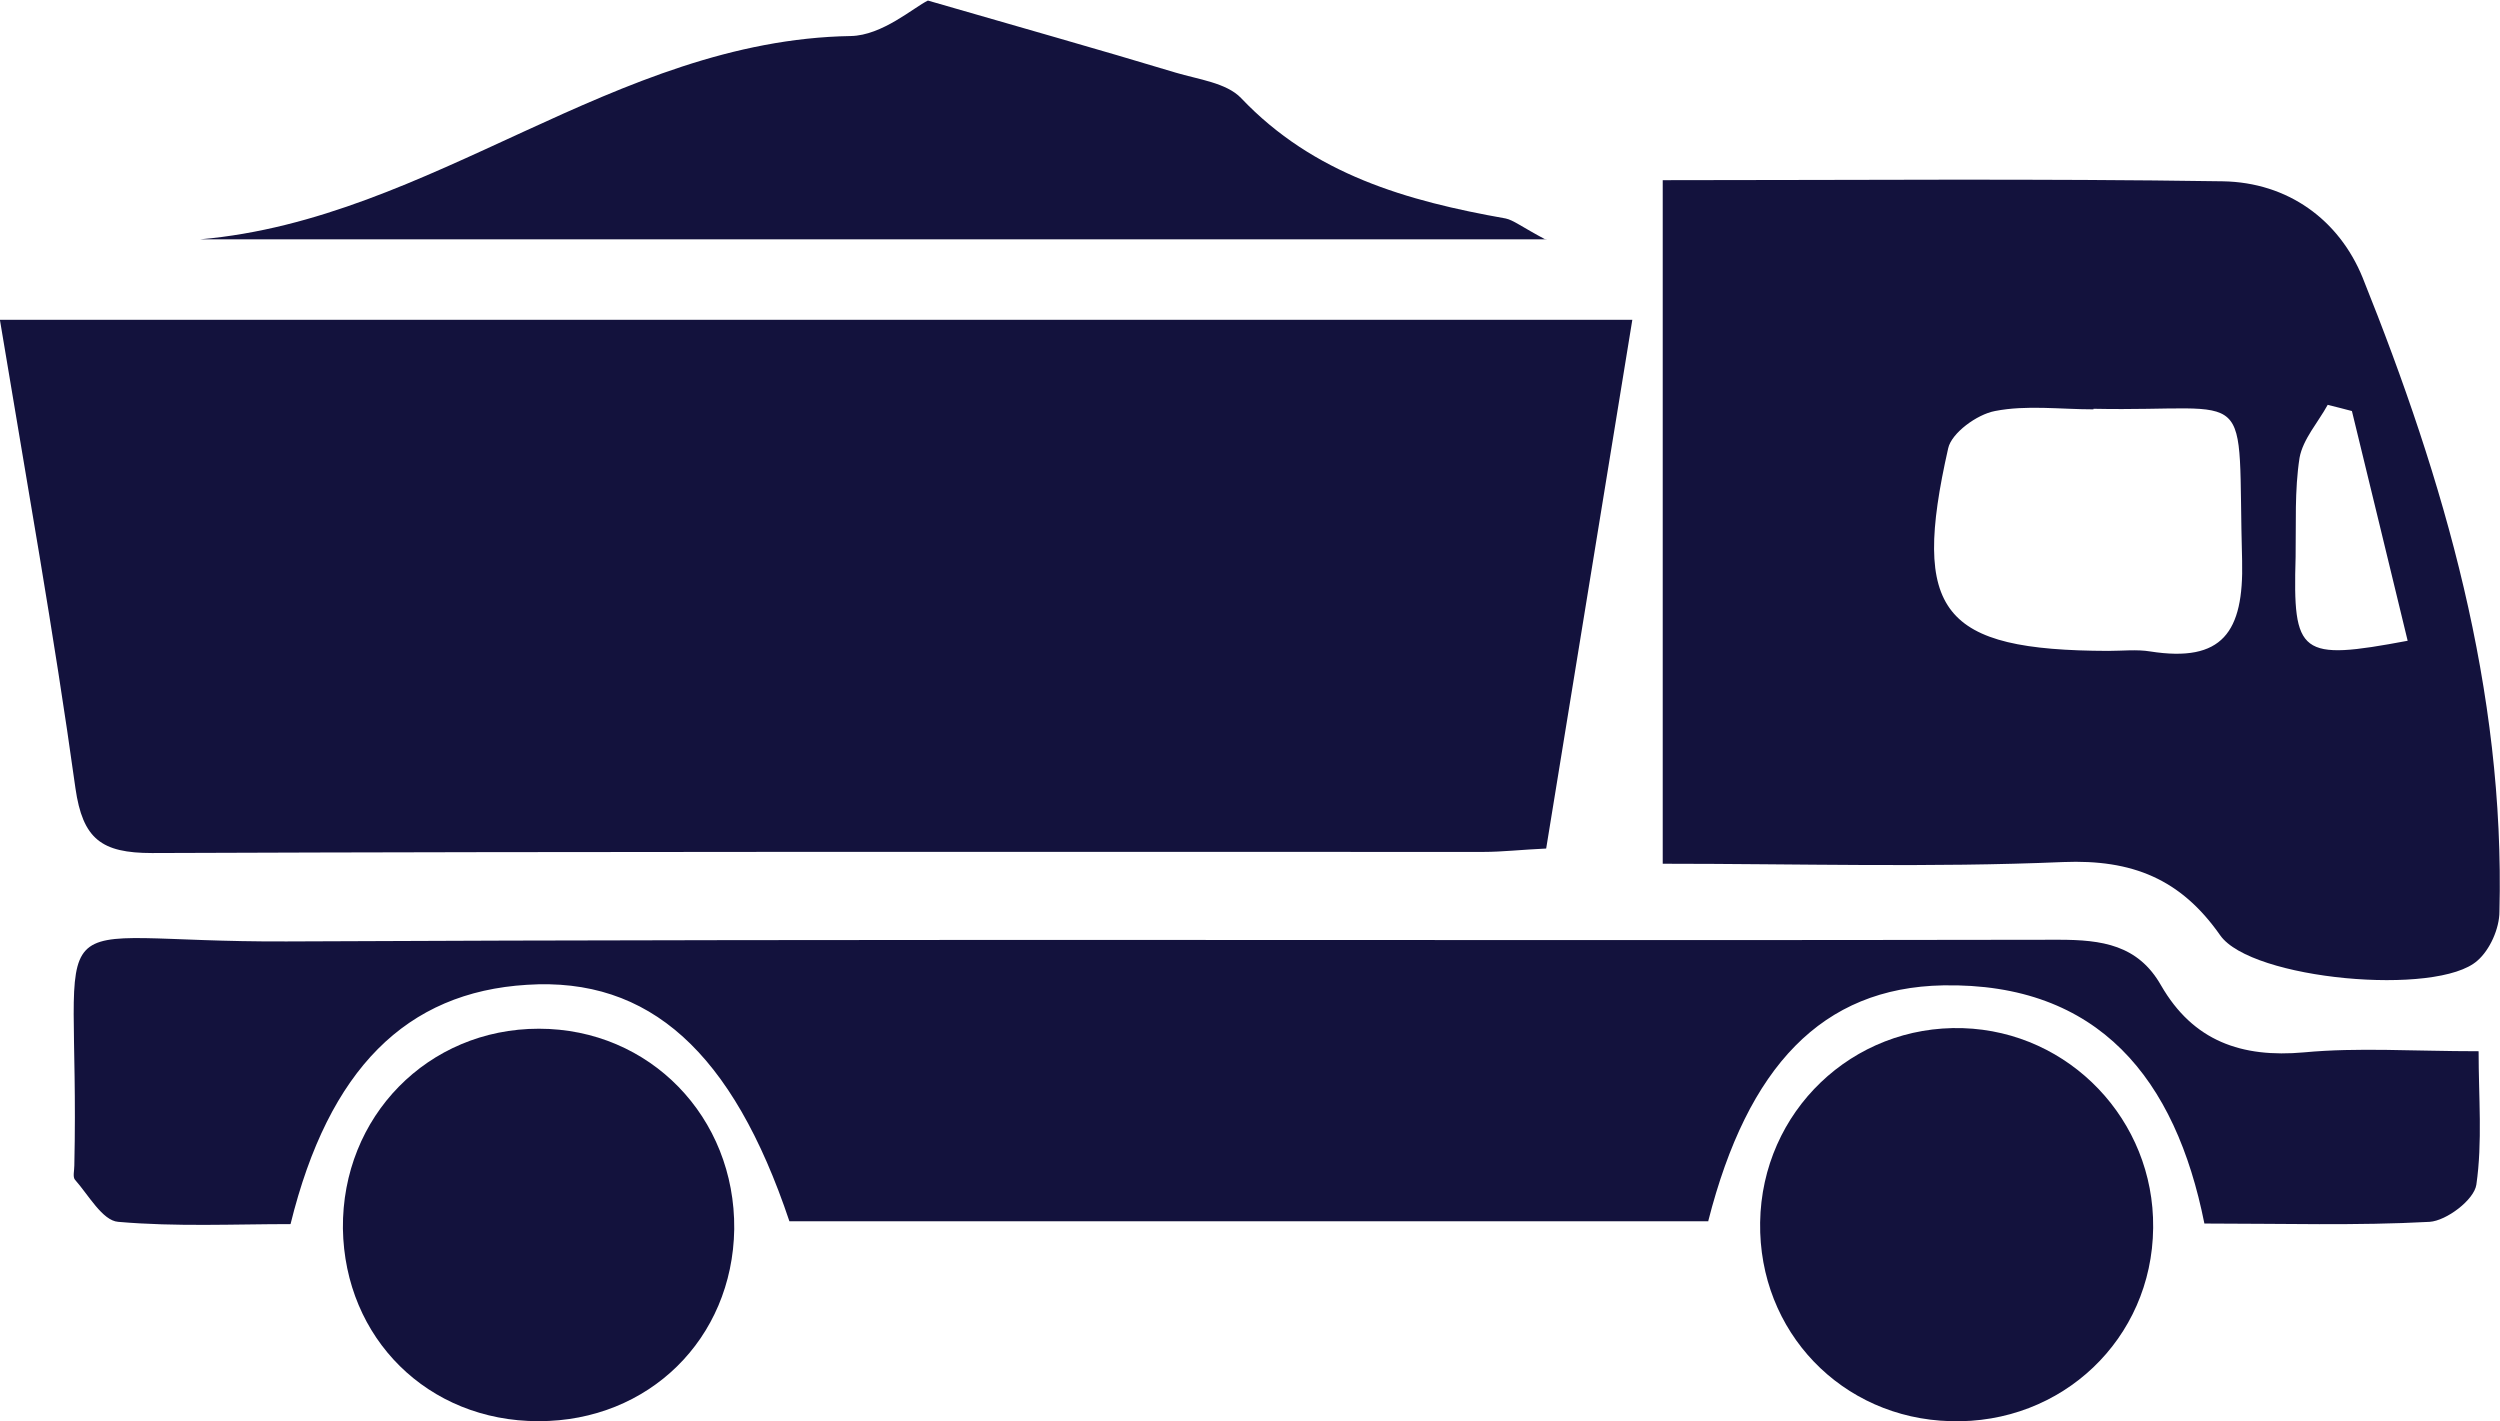 <?xml version="1.0" encoding="UTF-8"?>
<svg id="Capa_2" data-name="Capa 2" xmlns="http://www.w3.org/2000/svg" viewBox="0 0 44.4 25.24">
  <defs>
    <style>
      .cls-1 {
        fill: #13123d;
        stroke-width: 0px;
      }
    </style>
  </defs>
  <g id="Capa_1-2" data-name="Capa 1">
    <g>
      <path class="cls-1" d="m0,5.68h28.99c-.52,3.18-1.02,6.27-1.53,9.39-.44.02-.78.06-1.11.06-7.88,0-15.77-.01-23.65.02-.9,0-1.23-.25-1.36-1.15-.38-2.74-.87-5.47-1.34-8.31Z"/>
      <path class="cls-1" d="m30.34,21.69H14.02c-1.01-3.01-2.49-4.34-4.66-4.2-2.14.13-3.52,1.49-4.2,4.25-.99,0-2.03.05-3.06-.04-.28-.02-.53-.48-.77-.75-.04-.05-.01-.16-.01-.25.11-4.9-.83-3.96,3.77-3.98,10.49-.05,20.98-.01,31.47-.03.77,0,1.41.09,1.82.81.57.99,1.43,1.29,2.54,1.19.96-.09,1.93-.02,3.1-.02,0,.82.07,1.61-.04,2.37-.04.27-.53.64-.83.66-1.3.07-2.6.03-4,.03-.51-2.56-1.87-4.28-4.64-4.23-2.15.04-3.47,1.44-4.17,4.18Z"/>
      <path class="cls-1" d="m29.53,3.2c3.39,0,6.67-.03,9.95.02,1.15.02,2.06.68,2.48,1.71,1.45,3.61,2.53,7.32,2.43,11.26,0,.3-.17.68-.39.87-.71.64-4.02.34-4.57-.45-.7-1-1.56-1.35-2.79-1.3-2.35.1-4.7.03-7.11.03V3.2Zm7.65,4.07c-.59,0-1.19-.08-1.75.03-.32.06-.77.39-.83.66-.66,2.92-.12,3.59,2.84,3.6.25,0,.51-.03.75.01,1.28.2,1.66-.34,1.63-1.61-.09-3.23.29-2.64-2.64-2.7Zm4.59.03c-.14-.04-.28-.07-.43-.11-.17.31-.44.61-.5.94-.09.58-.06,1.17-.07,1.76-.05,1.75.07,1.85,1.99,1.49-.33-1.37-.66-2.72-.99-4.08Z"/>
      <path class="cls-1" d="m27.46,4.25H3.56c4.12-.36,7.35-3.54,11.55-3.61.56-.01,1.12-.51,1.37-.63,1.62.47,3.01.86,4.4,1.28.4.12.9.18,1.16.45,1.29,1.36,2.95,1.83,4.7,2.14.14.03.27.14.72.38Z"/>
      <path class="cls-1" d="m38.24,21.81c-.02,1.97-1.62,3.49-3.6,3.43-1.93-.05-3.41-1.59-3.38-3.53.03-1.97,1.64-3.51,3.6-3.45,1.9.06,3.4,1.64,3.38,3.54Z"/>
      <path class="cls-1" d="m9.56,25.24c-1.96,0-3.44-1.47-3.47-3.42-.02-1.99,1.51-3.55,3.48-3.55,1.97,0,3.49,1.57,3.47,3.56-.03,1.95-1.52,3.41-3.47,3.41Z"/>
    </g>
  </g>
</svg>